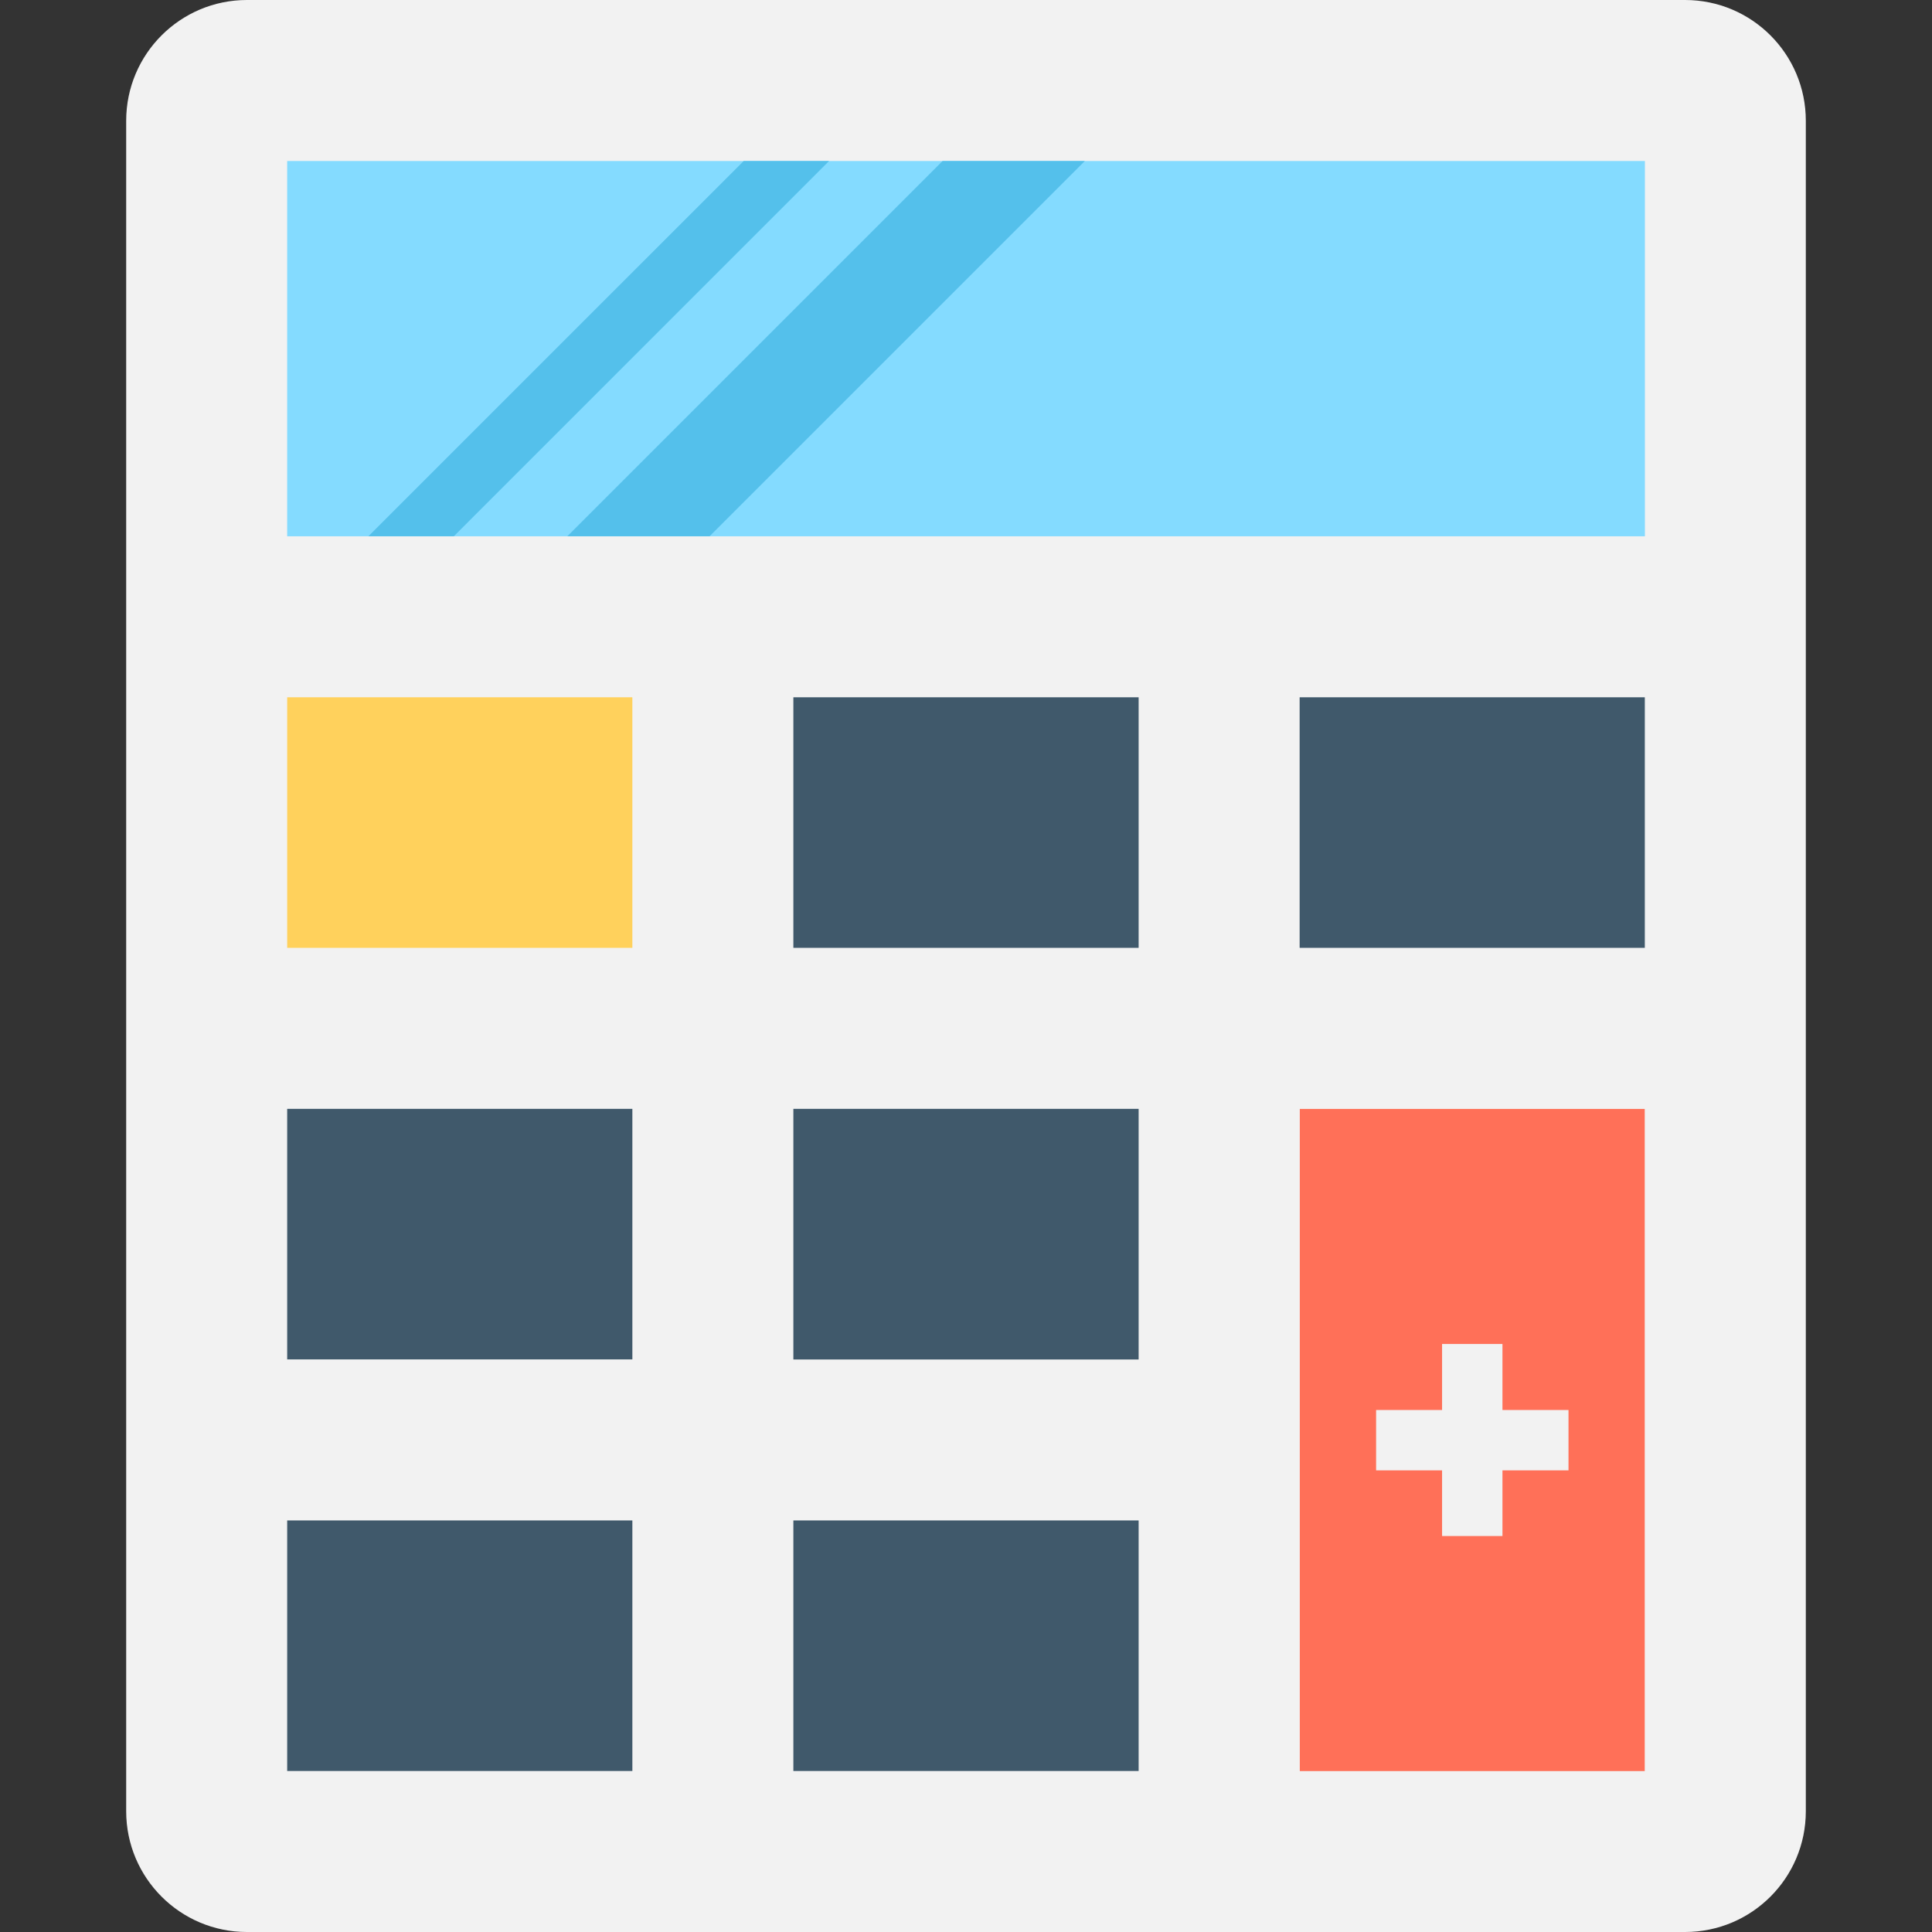 <?xml version="1.0" encoding="utf-8"?>
<!-- Generator: Adobe Illustrator 16.0.0, SVG Export Plug-In . SVG Version: 6.00 Build 0)  -->
<!DOCTYPE svg PUBLIC "-//W3C//DTD SVG 1.1//EN" "http://www.w3.org/Graphics/SVG/1.1/DTD/svg11.dtd">
<svg version="1.1" id="Layer_1" xmlns="http://www.w3.org/2000/svg" xmlns:xlink="http://www.w3.org/1999/xlink" x="0px" y="0px"
	 width="48px" height="48px" viewBox="0 0 48 48" enable-background="new 0 0 48 48" xml:space="preserve">
<rect x="0" y="0" width="48" height="48" fill="#333333" stroke="none"/>
<g>
	<path fill="#F2F2F2" d="M41.865,0H6.135c-1.656,0-3,1.344-3,3v42c0,1.656,1.344,3,3,3h35.73c1.658,0,3-1.344,3-3V3
		C44.865,1.344,43.523,0,41.865,0"/>
	<rect x="7.135" y="4" fill="#84DBFF" width="33.732" height="9.324"/>
	<rect x="19.711" y="37.775" fill="#40596B" width="8.578" height="6.225"/>
	<rect x="32.289" y="17.324" fill="#40596B" width="8.576" height="6.225"/>
	<rect x="32.293" y="27.551" fill="#FF7058" width="8.57" height="16.451"/>
	<rect x="19.711" y="17.324" fill="#40596B" width="8.578" height="6.225"/>
	<rect x="7.135" y="37.775" fill="#40596B" width="8.576" height="6.225"/>
	<rect x="19.711" y="27.549" fill="#40596B" width="8.578" height="6.227"/>
	<rect x="7.135" y="27.549" fill="#40596B" width="8.576" height="6.225"/>
	<rect x="7.135" y="17.324" fill="#FFD15C" width="8.576" height="6.225"/>
	<polygon fill="#54C0EB" points="18.477,4 9.152,13.324 11.275,13.324 20.598,4 	"/>
	<polygon fill="#54C0EB" points="23.418,4 14.094,13.324 17.629,13.324 26.953,4 	"/>
	<polygon fill="#F2F2F2" points="38.969,35.031 38.969,36.531 37.328,36.531 37.328,38.162 35.828,38.162 35.828,36.531 
		34.189,36.531 34.189,35.031 35.828,35.031 35.828,33.391 37.328,33.391 37.328,35.031 	"/>
</g>
</svg>

